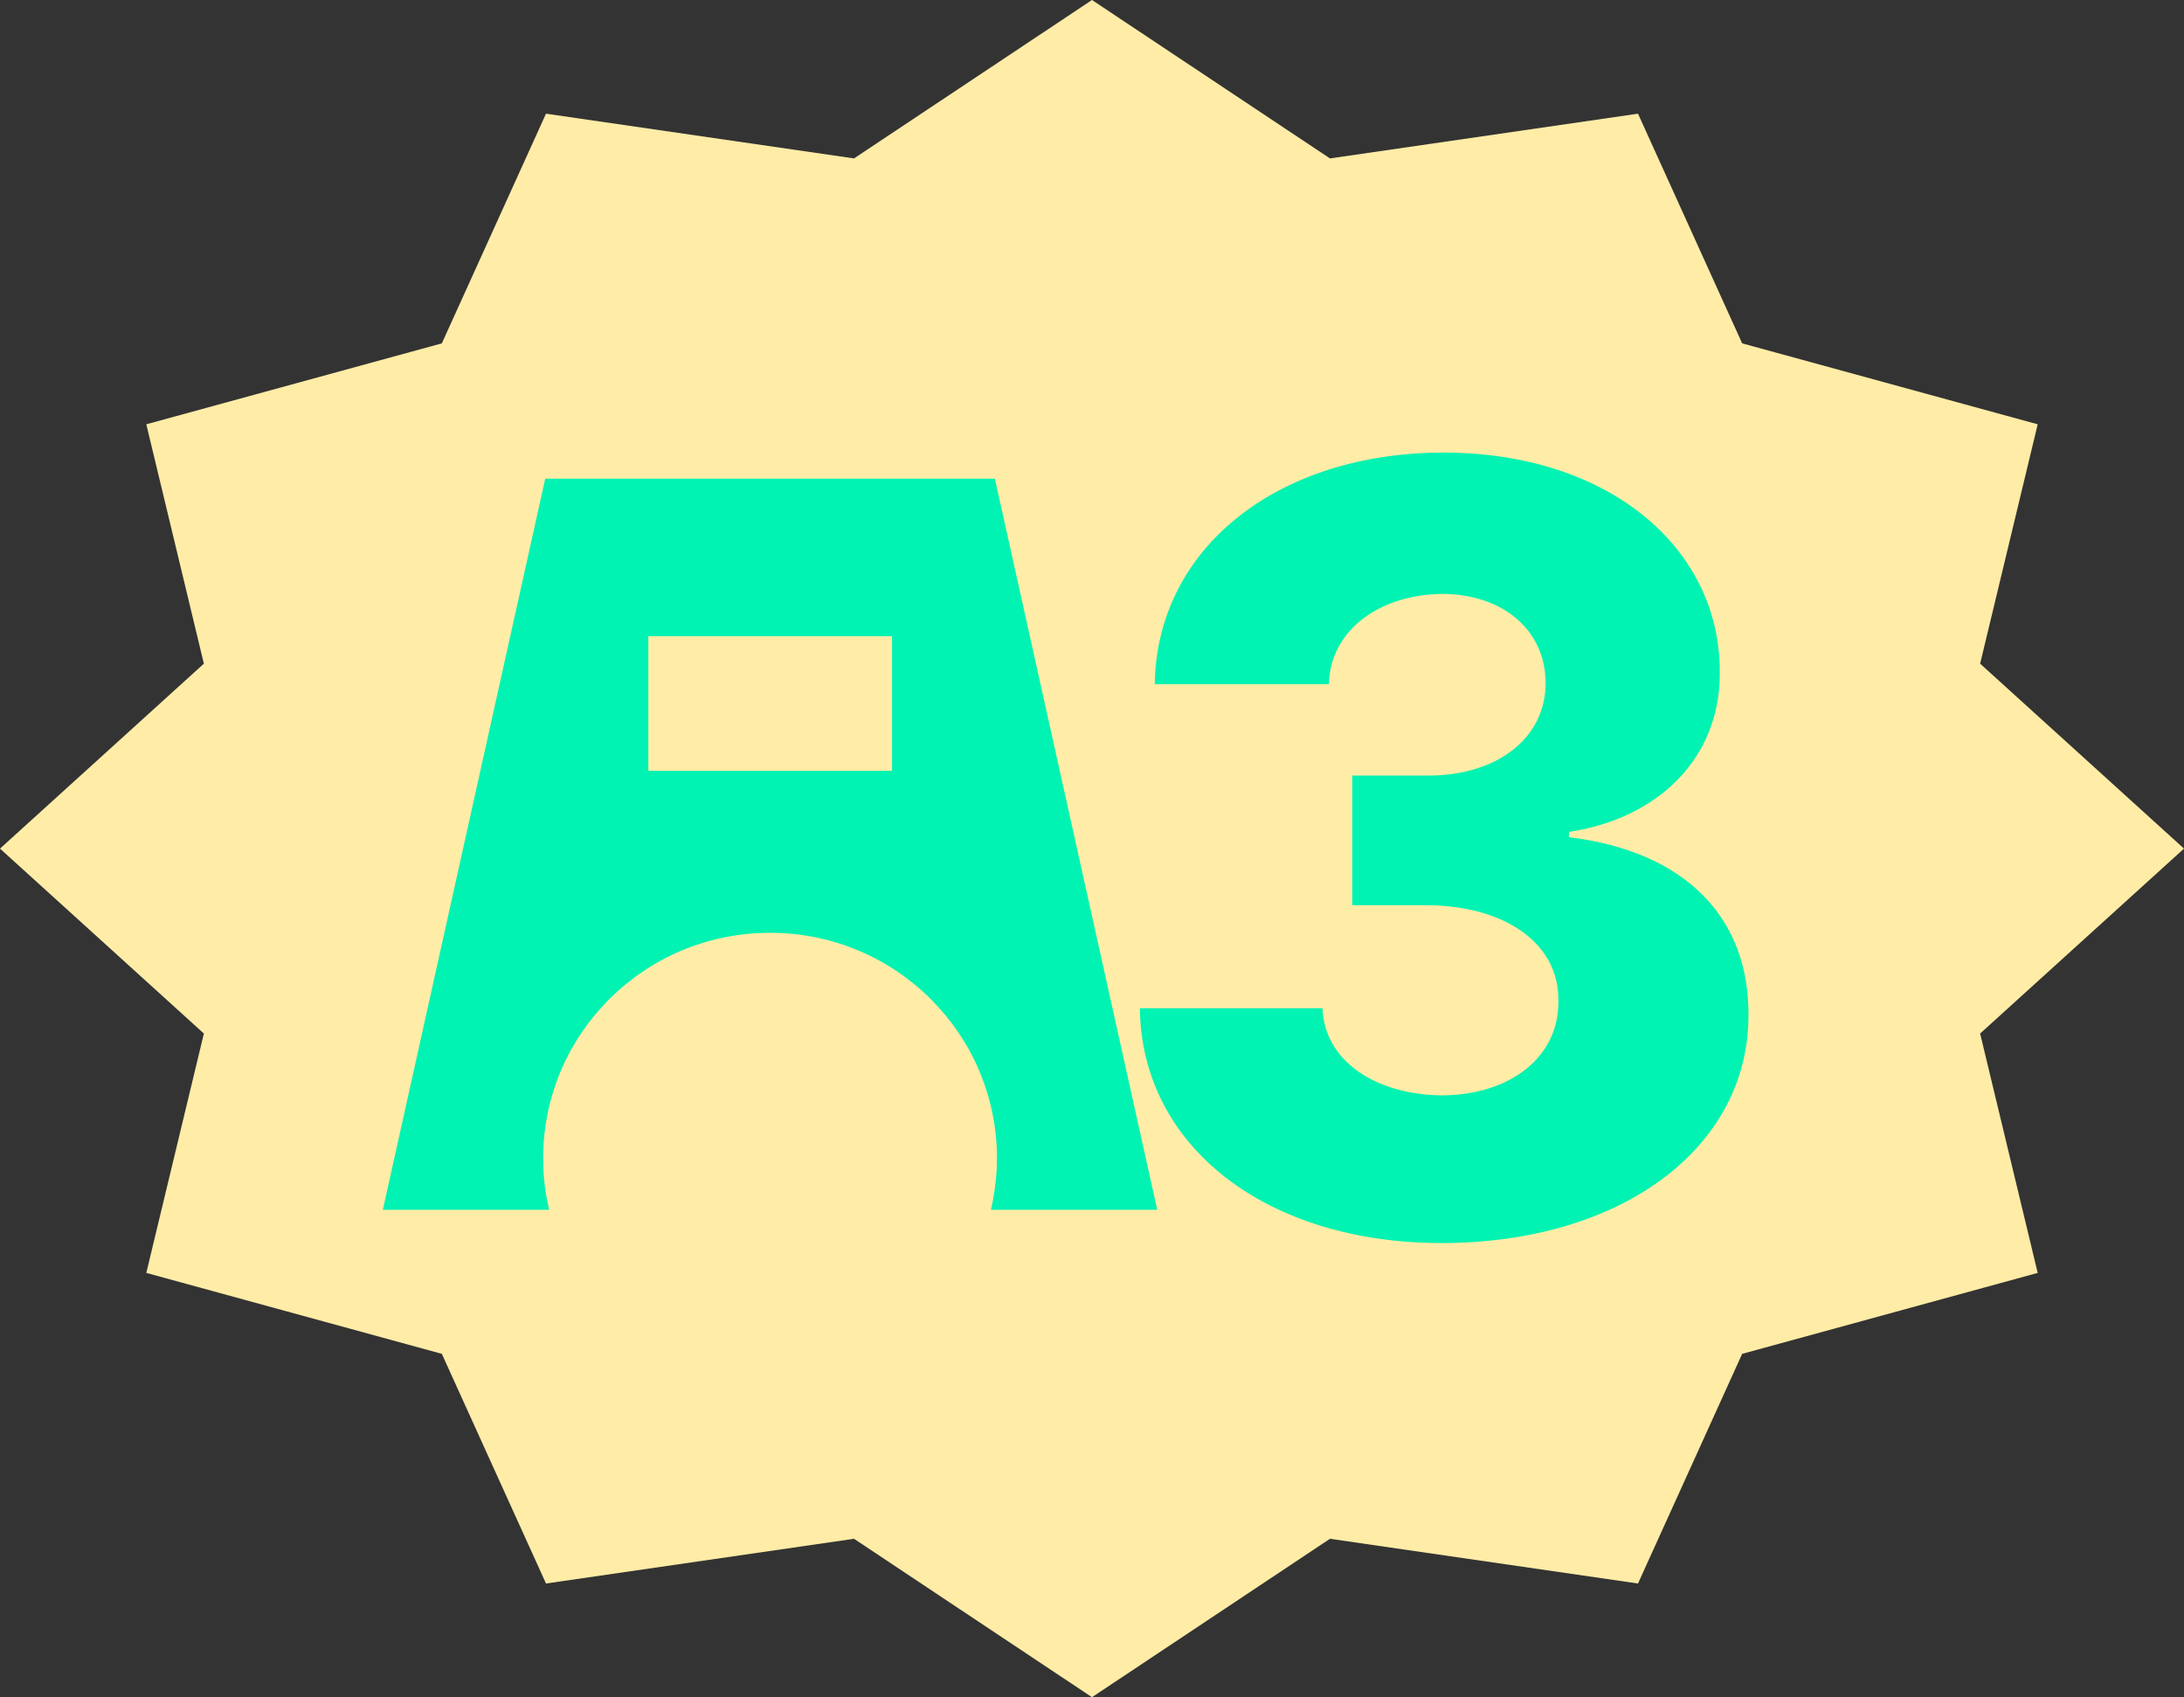 <svg width="251" height="195" viewBox="0 0 251 195" fill="none" xmlns="http://www.w3.org/2000/svg">
<rect x="0" y="0" width="251" height="195" fill="#333333" stroke="none"/>
<path d="M125.5 0L152.85 18.202L188.25 13.062L200.221 39.45L234.186 48.75L227.57 76.252L251 97.5L227.57 118.748L234.186 146.25L200.221 155.55L188.25 181.937L152.85 176.798L125.5 195L98.15 176.798L62.75 181.937L50.779 155.55L16.814 146.25L23.43 118.748L0 97.5L23.43 76.252L16.814 48.75L50.779 39.45L62.75 13.062L98.15 18.202L125.5 0Z" fill="#FFECA7"/>
<path d="M62.421 133.096C62.421 118.772 74.089 107.174 88.5 107.174C102.911 107.174 114.579 118.772 114.579 133.096C114.579 135.134 114.308 137.112 113.886 139H133L114.338 55H62.662L44 139H63.114C62.662 137.112 62.421 135.134 62.421 133.096ZM74.511 73.101H102.519V88.564H74.511V73.101Z" fill="#00F3B2"/>
<path d="M165.668 142.82C145.526 142.82 131.183 131.712 131 115.843H151.996C152.179 121.763 157.917 125.792 165.79 125.853C173.603 125.792 179.218 121.397 179.096 114.988C179.218 108.58 173.236 104.063 163.959 104.002H155.414V89.109H163.959C172.016 89.17 177.631 84.837 177.631 78.489C177.631 72.508 172.87 68.296 165.79 68.235C158.527 68.296 152.851 72.447 152.729 78.611H132.709C132.953 62.925 146.869 52 165.912 52C184.772 52 197.711 62.864 197.65 77.269C197.711 87.156 190.509 94.053 180.316 95.579V96.189C193.866 97.837 201.007 105.589 200.946 116.575C201.007 131.895 186.298 142.82 165.668 142.82Z" fill="#00F3B2"/>
</svg>
